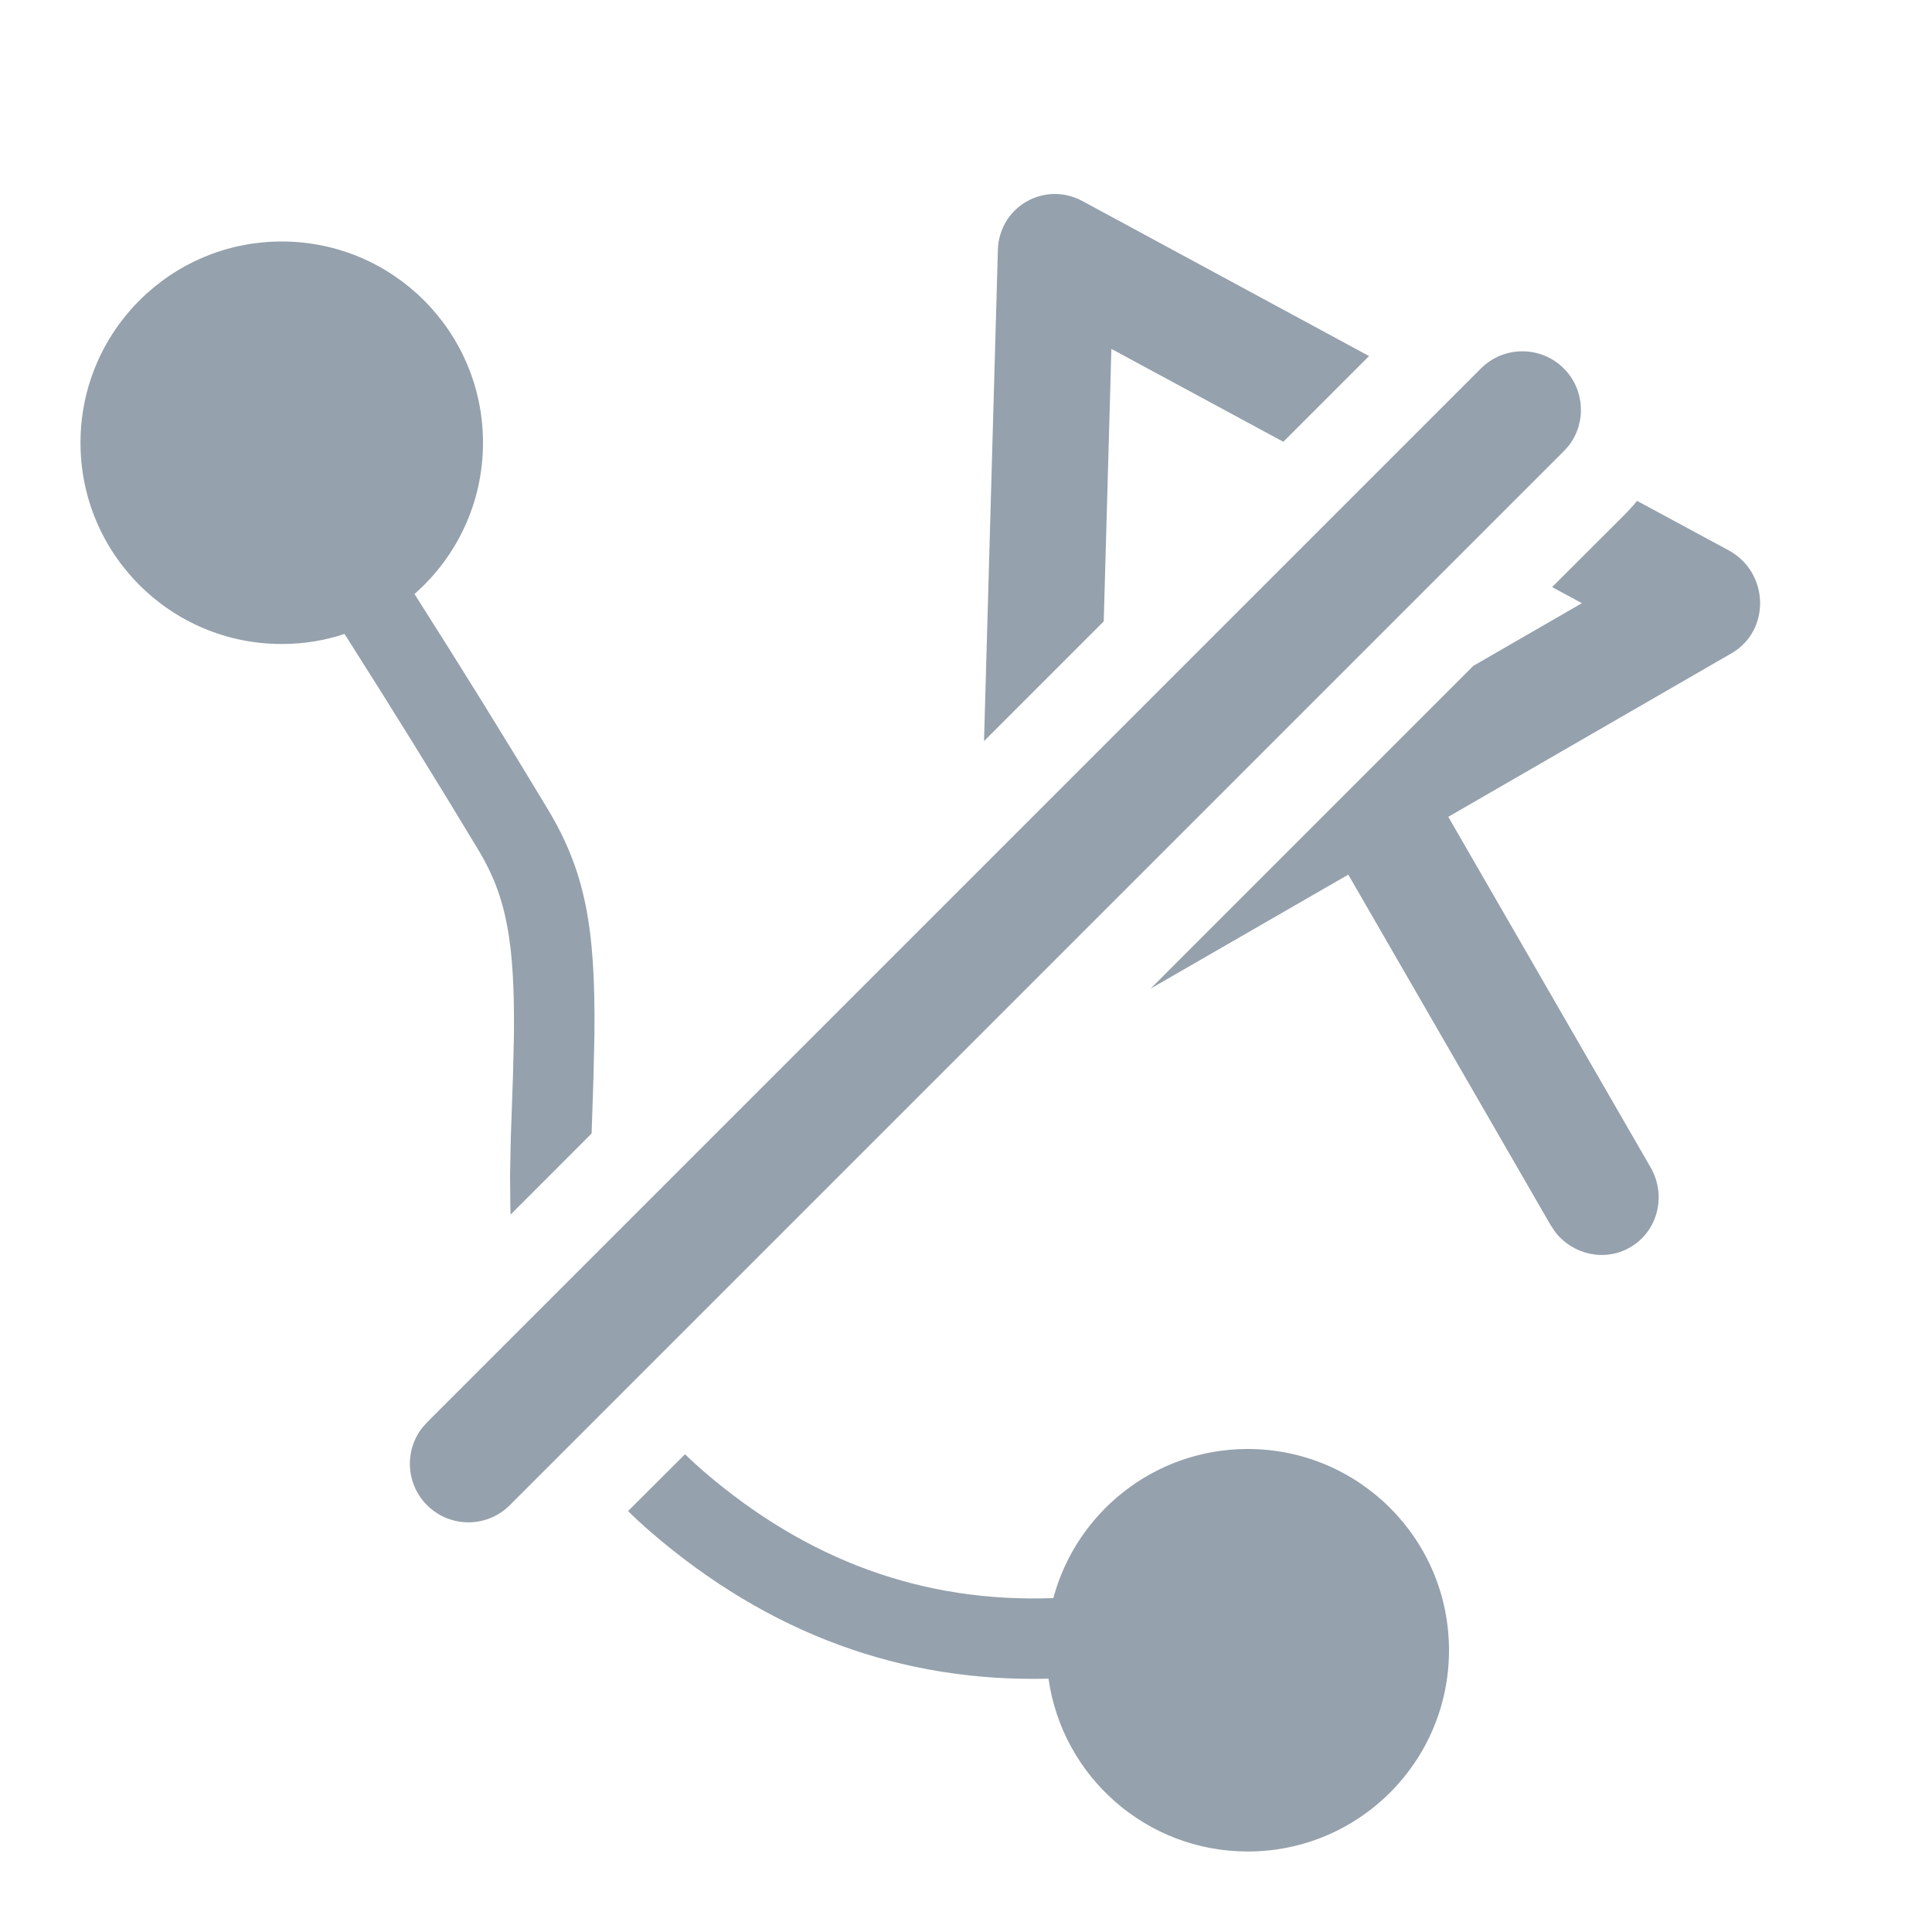 <?xml version="1.0" encoding="UTF-8"?>
<svg width="24px" height="24px" viewBox="0 0 24 24" version="1.1" xmlns="http://www.w3.org/2000/svg" xmlns:xlink="http://www.w3.org/1999/xlink">
    <title>UI Icons/NavIcons/SVG /_nav_Action_disabled</title>
    <g id="UI-Icons/NavIcons/_nav_Action_disabled" stroke="none" stroke-width="1" fill="none" fill-rule="evenodd">
        <path d="M15.5,18 C16.881,18 18,19.119 18,20.5 C18,21.881 16.881,23 15.5,23 C14.239,23 13.196,22.067 13.025,20.853 C11.2,20.899 9.546,20.292 8.085,19.032 C7.986,18.946 7.891,18.859 7.802,18.771 L8.51,18.065 C8.582,18.136 8.658,18.205 8.738,18.275 C10.029,19.387 11.47,19.912 13.085,19.852 C13.371,18.785 14.344,18 15.5,18 Z M19.426,4.577 C19.688,4.839 19.708,5.252 19.487,5.537 L19.426,5.605 L6.333,18.698 C6.049,18.982 5.589,18.982 5.305,18.698 C5.043,18.436 5.022,18.023 5.244,17.738 L5.305,17.669 L18.397,4.577 C18.681,4.293 19.142,4.293 19.426,4.577 Z M20.336,6.222 L21.473,6.836 C21.978,7.109 21.999,7.832 21.51,8.115 L17.991,10.147 L20.504,14.501 C20.707,14.852 20.593,15.297 20.25,15.495 C19.936,15.677 19.538,15.588 19.317,15.301 L19.262,15.218 L16.749,10.865 L14.293,12.281 L18.303,8.271 L19.651,7.493 L19.281,7.293 L20.198,6.377 L20.286,6.282 L20.336,6.222 Z M3.5,3 C4.881,3 6,4.119 6,5.5 C6,6.249 5.671,6.921 5.149,7.379 C5.725,8.284 6.277,9.174 6.803,10.049 C7.27,10.826 7.399,11.519 7.384,12.863 L7.372,13.399 L7.349,14.081 L6.343,15.088 C6.342,15.06 6.341,15.032 6.34,15.004 L6.336,14.616 L6.345,14.144 L6.372,13.377 L6.384,12.877 C6.397,11.71 6.293,11.142 5.946,10.564 C5.416,9.684 4.861,8.788 4.28,7.875 C4.034,7.957 3.772,8 3.5,8 C2.119,8 1,6.881 1,5.5 C1,4.119 2.119,3 3.5,3 Z M13.447,2.498 L17.007,4.423 L15.942,5.488 L13.806,4.334 L13.711,7.719 L12.224,9.206 L12.396,3.105 C12.411,2.569 12.975,2.243 13.447,2.498 Z" id="Combined-Shape" fill="#95A1AC"></path>
    </g>
</svg>